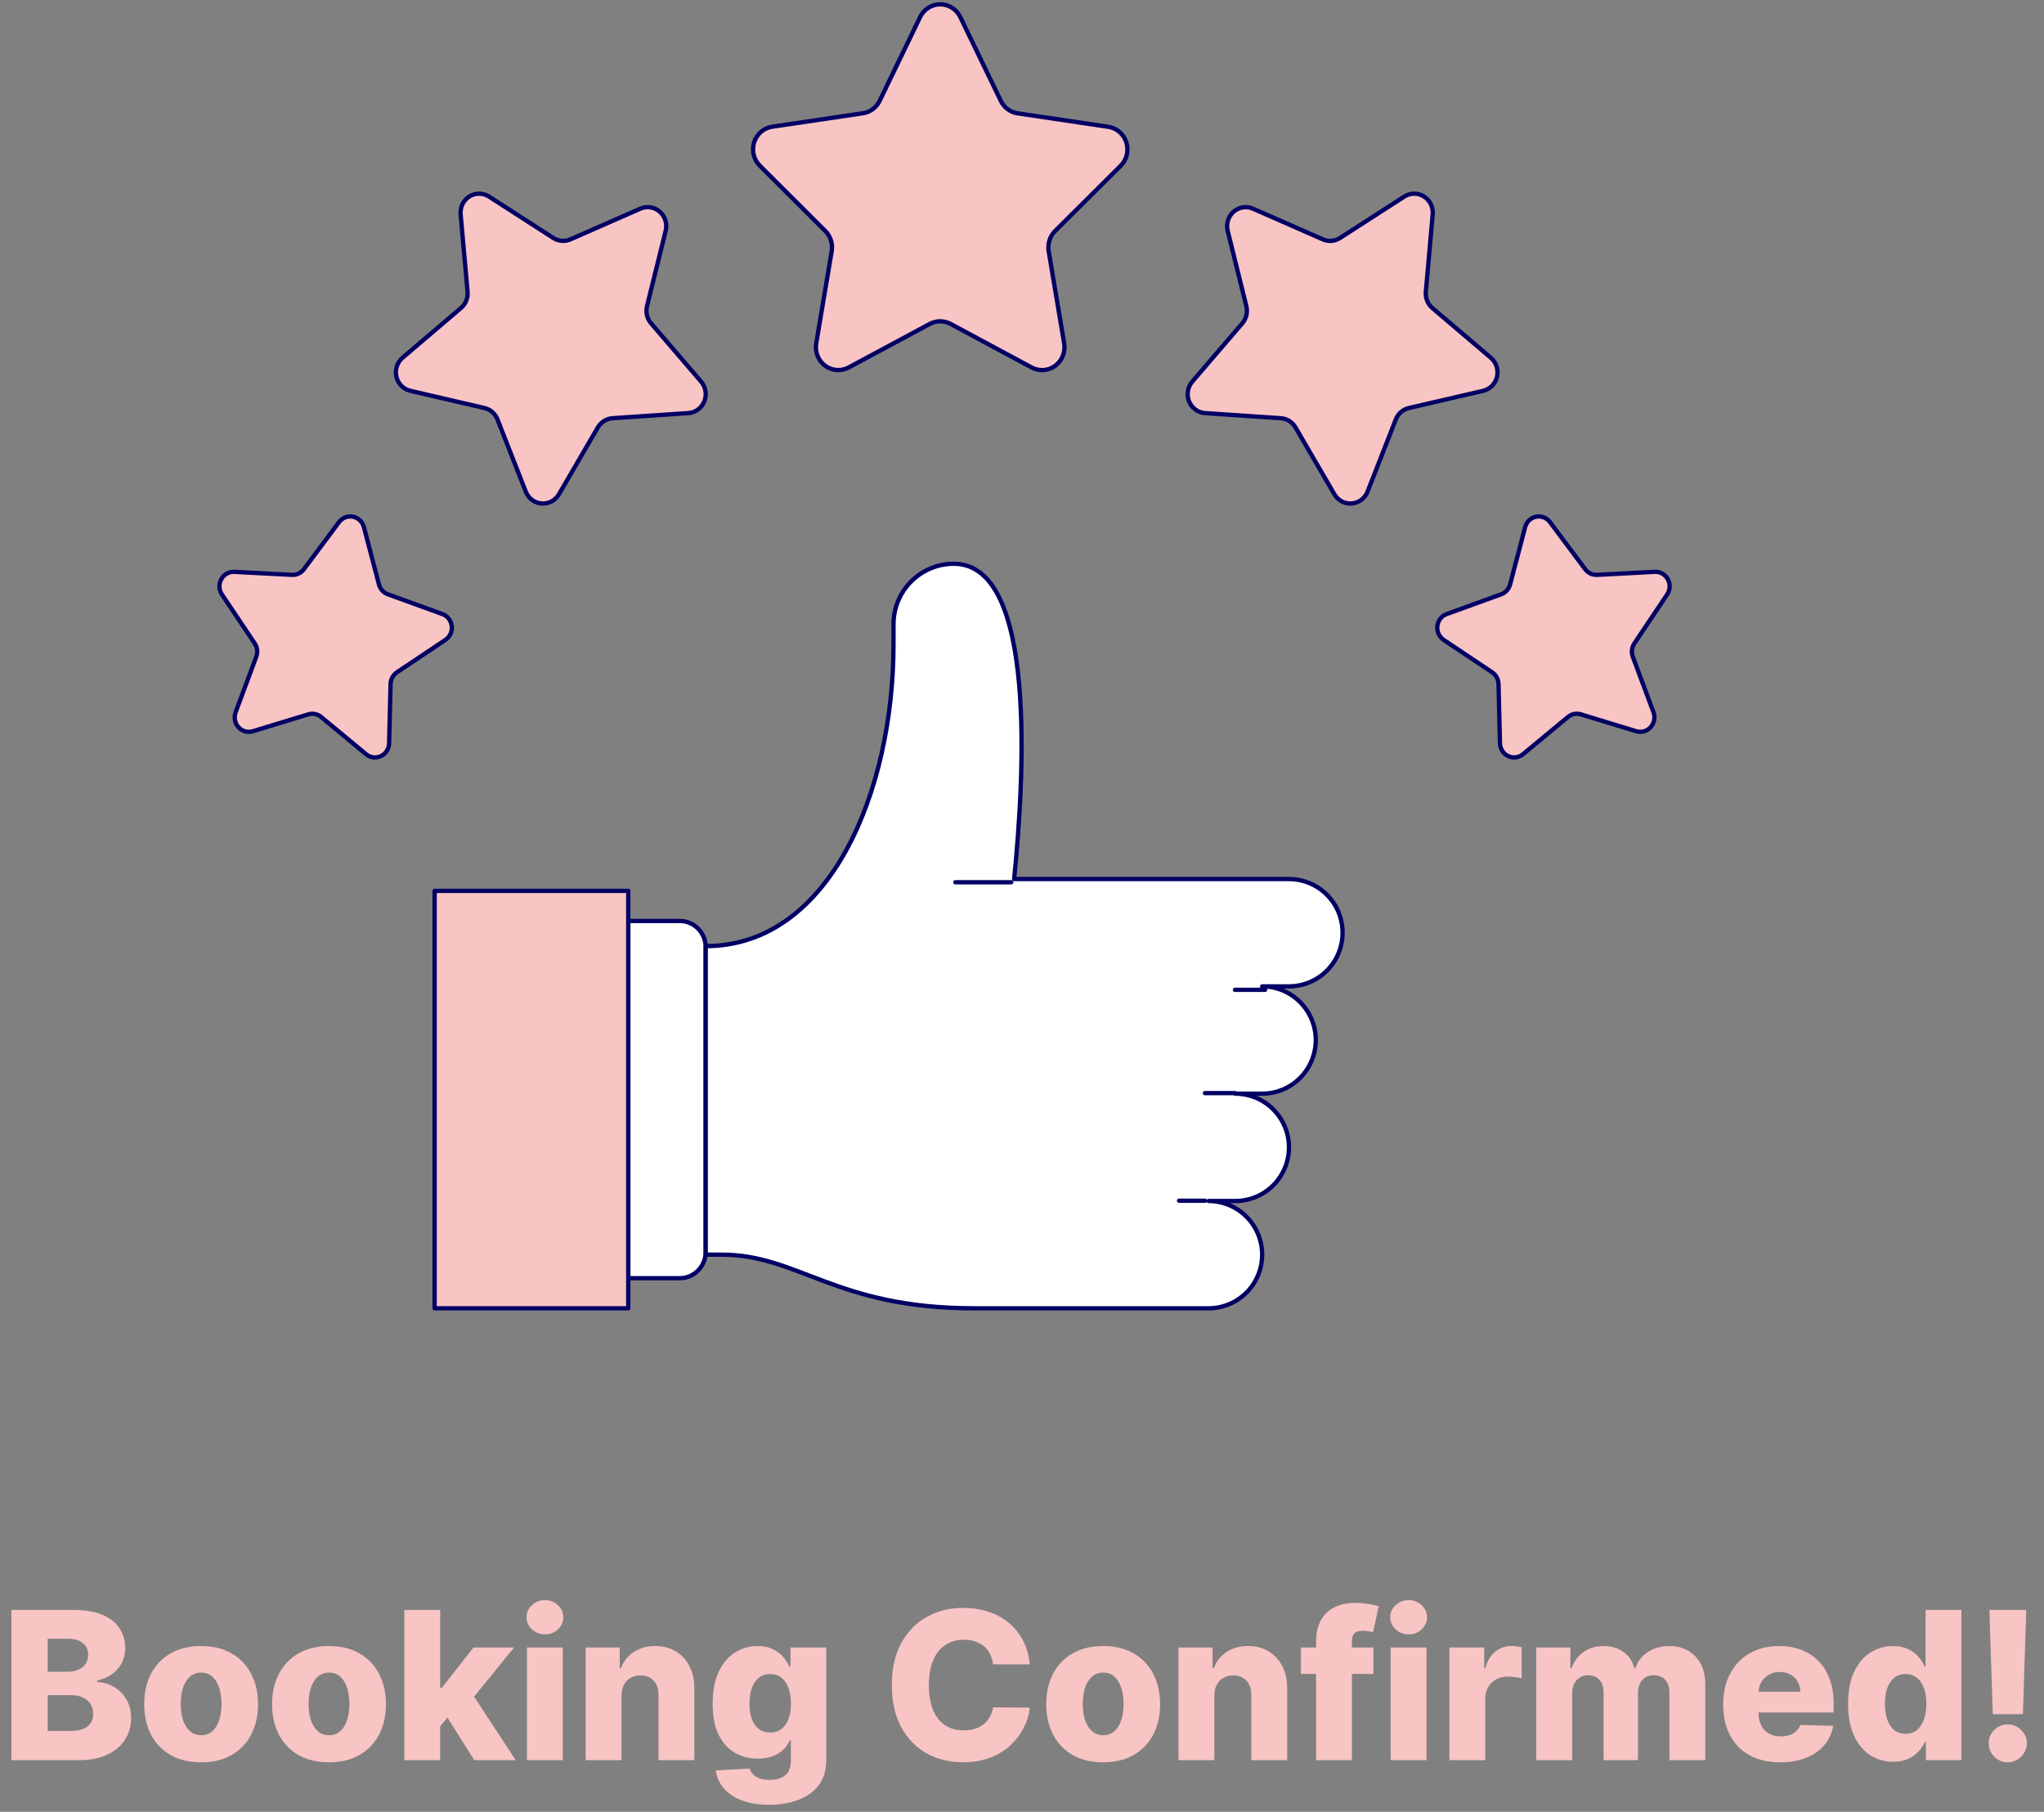 <svg width="475" height="421" viewBox="0 0 475 421" fill="none" xmlns="http://www.w3.org/2000/svg">
<rect x="0" y="0" width="475" height="421" fill="#808080" stroke="none"/>
<path d="M2.642 409V374.091H17.199C19.812 374.091 22 374.46 23.761 375.199C25.534 375.937 26.864 376.972 27.75 378.301C28.648 379.631 29.097 381.17 29.097 382.92C29.097 384.25 28.818 385.438 28.261 386.483C27.704 387.517 26.938 388.375 25.96 389.057C24.983 389.739 23.852 390.216 22.568 390.489V390.83C23.977 390.898 25.278 391.278 26.472 391.972C27.676 392.665 28.642 393.631 29.369 394.869C30.097 396.097 30.46 397.551 30.46 399.233C30.46 401.108 29.983 402.784 29.028 404.261C28.074 405.727 26.693 406.886 24.886 407.739C23.079 408.58 20.886 409 18.307 409H2.642ZM11.079 402.199H16.296C18.125 402.199 19.472 401.852 20.335 401.159C21.21 400.466 21.648 399.5 21.648 398.261C21.648 397.364 21.438 396.591 21.017 395.943C20.597 395.284 20 394.778 19.227 394.426C18.454 394.062 17.528 393.881 16.449 393.881H11.079V402.199ZM11.079 388.443H15.75C16.671 388.443 17.489 388.29 18.204 387.983C18.921 387.676 19.477 387.233 19.875 386.653C20.284 386.074 20.489 385.375 20.489 384.557C20.489 383.386 20.074 382.466 19.244 381.795C18.415 381.125 17.296 380.79 15.886 380.79H11.079V388.443ZM46.739 409.494C43.989 409.494 41.625 408.932 39.648 407.807C37.682 406.67 36.165 405.091 35.097 403.068C34.04 401.034 33.511 398.676 33.511 395.994C33.511 393.301 34.04 390.943 35.097 388.92C36.165 386.886 37.682 385.307 39.648 384.182C41.625 383.045 43.989 382.477 46.739 382.477C49.489 382.477 51.847 383.045 53.812 384.182C55.79 385.307 57.307 386.886 58.364 388.92C59.432 390.943 59.966 393.301 59.966 395.994C59.966 398.676 59.432 401.034 58.364 403.068C57.307 405.091 55.79 406.67 53.812 407.807C51.847 408.932 49.489 409.494 46.739 409.494ZM46.79 403.205C47.79 403.205 48.636 402.898 49.33 402.284C50.023 401.67 50.551 400.818 50.915 399.727C51.29 398.636 51.477 397.375 51.477 395.943C51.477 394.489 51.29 393.216 50.915 392.125C50.551 391.034 50.023 390.182 49.33 389.568C48.636 388.955 47.79 388.648 46.79 388.648C45.756 388.648 44.881 388.955 44.165 389.568C43.46 390.182 42.92 391.034 42.545 392.125C42.182 393.216 42 394.489 42 395.943C42 397.375 42.182 398.636 42.545 399.727C42.92 400.818 43.46 401.67 44.165 402.284C44.881 402.898 45.756 403.205 46.79 403.205ZM76.457 409.494C73.707 409.494 71.344 408.932 69.367 407.807C67.401 406.67 65.883 405.091 64.815 403.068C63.758 401.034 63.23 398.676 63.23 395.994C63.23 393.301 63.758 390.943 64.815 388.92C65.883 386.886 67.401 385.307 69.367 384.182C71.344 383.045 73.707 382.477 76.457 382.477C79.207 382.477 81.565 383.045 83.531 384.182C85.508 385.307 87.026 386.886 88.082 388.92C89.151 390.943 89.685 393.301 89.685 395.994C89.685 398.676 89.151 401.034 88.082 403.068C87.026 405.091 85.508 406.67 83.531 407.807C81.565 408.932 79.207 409.494 76.457 409.494ZM76.508 403.205C77.508 403.205 78.355 402.898 79.048 402.284C79.742 401.67 80.27 400.818 80.633 399.727C81.008 398.636 81.196 397.375 81.196 395.943C81.196 394.489 81.008 393.216 80.633 392.125C80.27 391.034 79.742 390.182 79.048 389.568C78.355 388.955 77.508 388.648 76.508 388.648C75.474 388.648 74.599 388.955 73.883 389.568C73.179 390.182 72.639 391.034 72.264 392.125C71.901 393.216 71.719 394.489 71.719 395.943C71.719 397.375 71.901 398.636 72.264 399.727C72.639 400.818 73.179 401.67 73.883 402.284C74.599 402.898 75.474 403.205 76.508 403.205ZM101.472 402.131L101.506 392.193H102.665L110.028 382.818H119.472L108.528 396.25H106.33L101.472 402.131ZM93.954 409V374.091H102.29V409H93.954ZM110.216 409L103.364 398.125L108.852 392.21L119.847 409H110.216ZM122.455 409V382.818H130.79V409H122.455ZM126.631 379.767C125.46 379.767 124.455 379.381 123.614 378.608C122.773 377.824 122.352 376.881 122.352 375.778C122.352 374.687 122.773 373.756 123.614 372.983C124.455 372.199 125.46 371.807 126.631 371.807C127.813 371.807 128.818 372.199 129.648 372.983C130.489 373.756 130.909 374.687 130.909 375.778C130.909 376.881 130.489 377.824 129.648 378.608C128.818 379.381 127.813 379.767 126.631 379.767ZM144.43 394.068V409H136.095V382.818H144.021V387.625H144.311C144.891 386.023 145.879 384.767 147.277 383.858C148.675 382.938 150.339 382.477 152.271 382.477C154.112 382.477 155.709 382.892 157.061 383.722C158.425 384.54 159.482 385.687 160.232 387.165C160.993 388.631 161.368 390.347 161.357 392.312V409H153.021V393.949C153.033 392.494 152.663 391.358 151.913 390.54C151.175 389.722 150.146 389.312 148.828 389.312C147.953 389.312 147.18 389.506 146.51 389.892C145.851 390.267 145.339 390.807 144.976 391.511C144.624 392.216 144.442 393.068 144.43 394.068ZM178.722 419.364C176.233 419.364 174.102 419.017 172.33 418.324C170.557 417.631 169.165 416.682 168.153 415.477C167.142 414.273 166.534 412.909 166.33 411.386L174.222 410.943C174.369 411.477 174.642 411.943 175.04 412.341C175.449 412.739 175.977 413.045 176.625 413.261C177.284 413.477 178.057 413.585 178.943 413.585C180.341 413.585 181.494 413.244 182.403 412.562C183.324 411.892 183.784 410.716 183.784 409.034V404.432H183.494C183.165 405.239 182.665 405.96 181.994 406.597C181.324 407.233 180.489 407.733 179.489 408.097C178.5 408.46 177.364 408.642 176.08 408.642C174.17 408.642 172.42 408.199 170.83 407.312C169.25 406.415 167.983 405.028 167.028 403.153C166.085 401.267 165.614 398.841 165.614 395.875C165.614 392.818 166.102 390.301 167.08 388.324C168.057 386.335 169.335 384.864 170.915 383.909C172.506 382.955 174.216 382.477 176.045 382.477C177.42 382.477 178.597 382.716 179.574 383.193C180.563 383.659 181.375 384.261 182.011 385C182.648 385.739 183.131 386.506 183.46 387.301H183.699V382.818H192V409.102C192 411.318 191.443 413.188 190.33 414.71C189.216 416.233 187.659 417.386 185.659 418.17C183.659 418.966 181.347 419.364 178.722 419.364ZM178.977 402.574C179.989 402.574 180.852 402.307 181.568 401.773C182.284 401.239 182.835 400.472 183.222 399.472C183.608 398.472 183.801 397.273 183.801 395.875C183.801 394.455 183.608 393.233 183.222 392.21C182.847 391.176 182.295 390.381 181.568 389.824C180.852 389.267 179.989 388.989 178.977 388.989C177.943 388.989 177.068 389.273 176.352 389.841C175.636 390.409 175.091 391.21 174.716 392.244C174.352 393.267 174.17 394.477 174.17 395.875C174.17 397.273 174.358 398.472 174.733 399.472C175.108 400.472 175.648 401.239 176.352 401.773C177.068 402.307 177.943 402.574 178.977 402.574ZM239.314 386.739H230.791C230.678 385.864 230.445 385.074 230.092 384.369C229.74 383.665 229.274 383.062 228.695 382.562C228.115 382.062 227.428 381.682 226.632 381.42C225.848 381.148 224.979 381.011 224.024 381.011C222.331 381.011 220.871 381.426 219.643 382.256C218.428 383.085 217.49 384.284 216.831 385.852C216.183 387.42 215.859 389.318 215.859 391.545C215.859 393.864 216.189 395.807 216.848 397.375C217.518 398.932 218.456 400.108 219.661 400.903C220.876 401.687 222.314 402.08 223.973 402.08C224.905 402.08 225.751 401.96 226.513 401.722C227.286 401.483 227.962 401.136 228.541 400.682C229.132 400.216 229.615 399.653 229.99 398.994C230.376 398.324 230.643 397.568 230.791 396.727L239.314 396.778C239.166 398.324 238.717 399.847 237.967 401.347C237.229 402.847 236.212 404.216 234.916 405.455C233.621 406.682 232.041 407.659 230.178 408.386C228.325 409.114 226.2 409.477 223.803 409.477C220.643 409.477 217.814 408.784 215.314 407.398C212.825 406 210.859 403.966 209.416 401.295C207.973 398.625 207.251 395.375 207.251 391.545C207.251 387.705 207.984 384.449 209.45 381.778C210.916 379.108 212.899 377.08 215.399 375.693C217.899 374.307 220.7 373.614 223.803 373.614C225.916 373.614 227.871 373.909 229.666 374.5C231.462 375.08 233.041 375.932 234.405 377.057C235.768 378.17 236.876 379.54 237.729 381.165C238.581 382.79 239.109 384.648 239.314 386.739ZM256.364 409.494C253.614 409.494 251.25 408.932 249.273 407.807C247.307 406.67 245.79 405.091 244.722 403.068C243.665 401.034 243.136 398.676 243.136 395.994C243.136 393.301 243.665 390.943 244.722 388.92C245.79 386.886 247.307 385.307 249.273 384.182C251.25 383.045 253.614 382.477 256.364 382.477C259.114 382.477 261.472 383.045 263.438 384.182C265.415 385.307 266.932 386.886 267.989 388.92C269.057 390.943 269.591 393.301 269.591 395.994C269.591 398.676 269.057 401.034 267.989 403.068C266.932 405.091 265.415 406.67 263.438 407.807C261.472 408.932 259.114 409.494 256.364 409.494ZM256.415 403.205C257.415 403.205 258.261 402.898 258.955 402.284C259.648 401.67 260.176 400.818 260.54 399.727C260.915 398.636 261.102 397.375 261.102 395.943C261.102 394.489 260.915 393.216 260.54 392.125C260.176 391.034 259.648 390.182 258.955 389.568C258.261 388.955 257.415 388.648 256.415 388.648C255.381 388.648 254.506 388.955 253.79 389.568C253.085 390.182 252.545 391.034 252.17 392.125C251.807 393.216 251.625 394.489 251.625 395.943C251.625 397.375 251.807 398.636 252.17 399.727C252.545 400.818 253.085 401.67 253.79 402.284C254.506 402.898 255.381 403.205 256.415 403.205ZM282.196 394.068V409H273.861V382.818H281.787V387.625H282.077C282.656 386.023 283.645 384.767 285.043 383.858C286.44 382.938 288.105 382.477 290.037 382.477C291.878 382.477 293.474 382.892 294.827 383.722C296.19 384.54 297.247 385.687 297.997 387.165C298.759 388.631 299.134 390.347 299.122 392.312V409H290.787V393.949C290.798 392.494 290.429 391.358 289.679 390.54C288.94 389.722 287.912 389.312 286.594 389.312C285.719 389.312 284.946 389.506 284.276 389.892C283.616 390.267 283.105 390.807 282.741 391.511C282.389 392.216 282.207 393.068 282.196 394.068ZM319.163 382.818V388.955H302.322V382.818H319.163ZM305.834 409V381.489C305.834 379.466 306.214 377.79 306.976 376.46C307.737 375.119 308.794 374.119 310.146 373.46C311.499 372.79 313.061 372.455 314.834 372.455C315.993 372.455 317.084 372.545 318.107 372.727C319.141 372.898 319.908 373.051 320.408 373.188L319.078 379.29C318.771 379.187 318.396 379.102 317.953 379.034C317.521 378.966 317.112 378.932 316.726 378.932C315.749 378.932 315.078 379.148 314.714 379.58C314.351 380.011 314.169 380.602 314.169 381.352V409H305.834ZM323.173 409V382.818H331.509V409H323.173ZM327.349 379.767C326.179 379.767 325.173 379.381 324.332 378.608C323.491 377.824 323.071 376.881 323.071 375.778C323.071 374.687 323.491 373.756 324.332 372.983C325.173 372.199 326.179 371.807 327.349 371.807C328.531 371.807 329.537 372.199 330.366 372.983C331.207 373.756 331.628 374.687 331.628 375.778C331.628 376.881 331.207 377.824 330.366 378.608C329.537 379.381 328.531 379.767 327.349 379.767ZM336.814 409V382.818H344.911V387.591H345.183C345.661 385.864 346.439 384.58 347.518 383.739C348.598 382.886 349.854 382.46 351.286 382.46C351.672 382.46 352.07 382.489 352.479 382.545C352.888 382.591 353.268 382.665 353.621 382.767V390.011C353.223 389.875 352.7 389.767 352.053 389.688C351.416 389.608 350.848 389.568 350.348 389.568C349.359 389.568 348.467 389.79 347.672 390.233C346.888 390.665 346.268 391.273 345.814 392.057C345.371 392.83 345.149 393.739 345.149 394.784V409H336.814ZM357.017 409V382.818H364.943V387.625H365.233C365.778 386.034 366.699 384.778 367.994 383.858C369.29 382.938 370.835 382.477 372.631 382.477C374.449 382.477 376.006 382.943 377.301 383.875C378.597 384.807 379.42 386.057 379.773 387.625H380.045C380.534 386.068 381.489 384.824 382.909 383.892C384.33 382.949 386.006 382.477 387.938 382.477C390.415 382.477 392.426 383.273 393.972 384.864C395.517 386.443 396.29 388.614 396.29 391.375V409H387.955V393.284C387.955 391.977 387.619 390.983 386.949 390.301C386.278 389.608 385.409 389.261 384.341 389.261C383.193 389.261 382.29 389.636 381.631 390.386C380.983 391.125 380.659 392.119 380.659 393.369V409H372.648V393.199C372.648 391.983 372.318 391.023 371.659 390.318C371 389.614 370.131 389.261 369.051 389.261C368.324 389.261 367.682 389.437 367.125 389.79C366.568 390.131 366.131 390.619 365.812 391.256C365.506 391.892 365.352 392.642 365.352 393.506V409H357.017ZM413.693 409.494C410.955 409.494 408.591 408.955 406.602 407.875C404.625 406.784 403.102 405.233 402.034 403.222C400.977 401.199 400.449 398.795 400.449 396.011C400.449 393.307 400.983 390.943 402.051 388.92C403.119 386.886 404.625 385.307 406.568 384.182C408.511 383.045 410.801 382.477 413.438 382.477C415.301 382.477 417.006 382.767 418.551 383.347C420.097 383.926 421.432 384.784 422.557 385.92C423.682 387.057 424.557 388.46 425.182 390.131C425.807 391.79 426.119 393.693 426.119 395.841V397.92H403.364V393.08H418.364C418.352 392.193 418.142 391.403 417.733 390.71C417.324 390.017 416.761 389.477 416.045 389.091C415.341 388.693 414.528 388.494 413.608 388.494C412.676 388.494 411.841 388.705 411.102 389.125C410.364 389.534 409.778 390.097 409.347 390.812C408.915 391.517 408.688 392.318 408.665 393.216V398.142C408.665 399.21 408.875 400.148 409.295 400.955C409.716 401.75 410.312 402.369 411.085 402.812C411.858 403.256 412.778 403.477 413.847 403.477C414.585 403.477 415.256 403.375 415.858 403.17C416.46 402.966 416.977 402.665 417.409 402.267C417.841 401.869 418.165 401.381 418.381 400.801L426.034 401.023C425.716 402.739 425.017 404.233 423.938 405.506C422.869 406.767 421.466 407.75 419.727 408.455C417.989 409.148 415.977 409.494 413.693 409.494ZM439.939 409.375C438.007 409.375 436.251 408.875 434.672 407.875C433.092 406.875 431.831 405.375 430.888 403.375C429.945 401.375 429.473 398.892 429.473 395.926C429.473 392.847 429.962 390.312 430.939 388.324C431.916 386.335 433.195 384.864 434.774 383.909C436.365 382.955 438.075 382.477 439.905 382.477C441.28 382.477 442.456 382.716 443.433 383.193C444.411 383.659 445.217 384.261 445.854 385C446.49 385.739 446.973 386.506 447.303 387.301H447.473V374.091H455.808V409H447.558V404.756H447.303C446.95 405.562 446.45 406.318 445.803 407.023C445.155 407.727 444.342 408.295 443.365 408.727C442.399 409.159 441.257 409.375 439.939 409.375ZM442.837 402.881C443.848 402.881 444.712 402.597 445.428 402.028C446.143 401.449 446.695 400.636 447.081 399.591C447.467 398.545 447.661 397.318 447.661 395.909C447.661 394.477 447.467 393.244 447.081 392.21C446.706 391.176 446.155 390.381 445.428 389.824C444.712 389.267 443.848 388.989 442.837 388.989C441.803 388.989 440.928 389.273 440.212 389.841C439.496 390.409 438.95 391.21 438.575 392.244C438.212 393.278 438.03 394.5 438.03 395.909C438.03 397.318 438.217 398.545 438.592 399.591C438.967 400.636 439.507 401.449 440.212 402.028C440.928 402.597 441.803 402.881 442.837 402.881ZM470.881 374.091L470.097 398.312H463.091L462.307 374.091H470.881ZM466.585 409.494C465.369 409.494 464.324 409.062 463.449 408.199C462.585 407.335 462.153 406.29 462.153 405.062C462.153 403.858 462.585 402.83 463.449 401.977C464.324 401.114 465.369 400.682 466.585 400.682C467.756 400.682 468.784 401.114 469.67 401.977C470.568 402.83 471.017 403.858 471.017 405.062C471.017 405.881 470.807 406.625 470.386 407.295C469.977 407.966 469.438 408.5 468.767 408.898C468.108 409.295 467.381 409.494 466.585 409.494Z" fill="#F8C4C4"/>
<path d="M146 297H158C159.591 297 161.117 296.352 162.243 295.199C163.368 294.046 164 292.482 164 290.852V220.148C164 218.518 163.368 216.954 162.243 215.801C161.117 214.648 159.591 214 158 214H146V297Z" fill="white" stroke="#020064" stroke-linecap="round" stroke-linejoin="round"/>
<path d="M235.676 204.25C237.998 180.959 241.085 131 221.656 131C217.939 131 214.374 132.478 211.745 135.107C209.117 137.737 207.64 141.304 207.64 145.024V149.701C207.64 183.987 192.784 219.843 164 219.843V291.532H167.677C185.644 291.532 194.139 304 226.331 304H280.848C284.153 304 287.323 302.686 289.659 300.348C291.996 298.01 293.309 294.839 293.309 291.532C293.309 288.226 291.996 285.055 289.659 282.716C287.323 280.378 284.153 279.065 280.848 279.065H287.079C290.384 279.065 293.553 277.751 295.89 275.413C298.227 273.075 299.539 269.904 299.539 266.597C299.539 263.29 298.227 260.119 295.89 257.781C293.553 255.443 290.384 254.129 287.079 254.129H293.309C296.614 254.129 299.783 252.816 302.12 250.478C304.457 248.14 305.77 244.968 305.77 241.662C305.77 238.355 304.457 235.184 302.12 232.846C299.783 230.508 296.614 229.194 293.309 229.194H299.539C302.844 229.194 306.014 227.881 308.35 225.543C310.687 223.204 312 220.033 312 216.727C312 213.42 310.687 210.249 308.35 207.911C306.014 205.572 302.844 204.259 299.539 204.259L235.676 204.25Z" fill="white"/>
<path d="M222 205H235" stroke="#020064" stroke-linecap="round" stroke-linejoin="round"/>
<path d="M280 279H274" stroke="#020064" stroke-linecap="round" stroke-linejoin="round"/>
<path d="M287 254H280" stroke="#020064" stroke-linecap="round" stroke-linejoin="round"/>
<path d="M294 230H287" stroke="#020064" stroke-linecap="round" stroke-linejoin="round"/>
<path d="M235.676 204.25C237.998 180.959 241.085 131 221.656 131C217.939 131 214.374 132.478 211.745 135.107C209.117 137.737 207.64 141.304 207.64 145.024V149.701C207.64 183.987 192.784 219.843 164 219.843V291.532H167.677C185.644 291.532 194.139 304 226.331 304H280.848C284.153 304 287.323 302.686 289.659 300.348C291.996 298.01 293.309 294.839 293.309 291.532C293.309 288.226 291.996 285.055 289.659 282.716C287.323 280.378 284.153 279.065 280.848 279.065H287.079C290.384 279.065 293.553 277.751 295.89 275.413C298.227 273.075 299.539 269.904 299.539 266.597C299.539 263.29 298.227 260.119 295.89 257.781C293.553 255.443 290.384 254.129 287.079 254.129H293.309C296.614 254.129 299.783 252.816 302.12 250.478C304.457 248.14 305.77 244.968 305.77 241.662C305.77 238.355 304.457 235.184 302.12 232.846C299.783 230.508 296.614 229.194 293.309 229.194H299.539C302.844 229.194 306.014 227.881 308.35 225.543C310.687 223.204 312 220.033 312 216.727C312 213.42 310.687 210.249 308.35 207.911C306.014 205.572 302.844 204.259 299.539 204.259L235.676 204.25Z" stroke="#020064" stroke-linecap="round" stroke-linejoin="round"/>
<path d="M101 207H146V304H101V207Z" fill="#F8C4C4"/>
<path d="M101 207H146V304H101V207Z" stroke="#020064" stroke-linecap="round" stroke-linejoin="round"/>
<path d="M223.157 3.962L232.572 23.431C232.944 24.205 233.495 24.875 234.178 25.381C234.861 25.888 235.656 26.216 236.492 26.337L257.545 29.462C258.506 29.605 259.409 30.019 260.151 30.657C260.893 31.296 261.445 32.134 261.745 33.077C262.045 34.019 262.081 35.028 261.848 35.99C261.616 36.952 261.124 37.829 260.429 38.52L245.192 53.68C244.593 54.28 244.144 55.018 243.884 55.833C243.624 56.647 243.56 57.514 243.698 58.359L247.291 79.769C247.461 80.748 247.358 81.755 246.994 82.677C246.631 83.599 246.021 84.397 245.234 84.983C244.447 85.568 243.515 85.915 242.544 85.987C241.573 86.057 240.602 85.849 239.742 85.384L220.911 75.268C220.164 74.867 219.333 74.657 218.489 74.657C217.644 74.657 216.813 74.867 216.066 75.268L197.235 85.375C196.375 85.839 195.404 86.048 194.433 85.977C193.462 85.906 192.53 85.558 191.743 84.973C190.957 84.388 190.347 83.589 189.983 82.667C189.619 81.746 189.516 80.738 189.686 79.76L193.28 58.349C193.418 57.504 193.355 56.638 193.095 55.823C192.835 55.008 192.385 54.27 191.785 53.671L176.571 38.502C175.876 37.81 175.384 36.934 175.152 35.971C174.919 35.01 174.955 34 175.255 33.058C175.555 32.115 176.107 31.277 176.849 30.639C177.591 30 178.494 29.586 179.455 29.443L200.508 26.318C201.344 26.197 202.139 25.869 202.822 25.363C203.505 24.856 204.056 24.186 204.428 23.412L213.824 3.962C214.254 3.073 214.919 2.324 215.743 1.801C216.568 1.277 217.52 1 218.491 1C219.462 1 220.414 1.277 221.238 1.801C222.063 2.324 222.728 3.073 223.157 3.962Z" fill="#F8C4C4"/>
<path d="M223.157 3.962L232.572 23.431C232.944 24.205 233.495 24.875 234.178 25.381C234.861 25.888 235.656 26.216 236.492 26.337L257.545 29.462C258.506 29.605 259.409 30.019 260.151 30.657C260.893 31.296 261.445 32.134 261.745 33.077C262.045 34.019 262.081 35.028 261.848 35.99C261.616 36.952 261.124 37.829 260.429 38.52L245.192 53.68C244.593 54.28 244.144 55.018 243.884 55.833C243.624 56.647 243.56 57.514 243.698 58.359L247.291 79.769C247.461 80.748 247.358 81.755 246.994 82.677C246.631 83.599 246.021 84.397 245.234 84.983C244.447 85.568 243.515 85.915 242.544 85.986C241.573 86.057 240.602 85.849 239.742 85.384L220.911 75.268C220.164 74.867 219.333 74.657 218.489 74.657C217.644 74.657 216.813 74.867 216.066 75.268L197.235 85.375C196.375 85.839 195.404 86.048 194.433 85.977C193.462 85.906 192.53 85.558 191.743 84.973C190.957 84.388 190.347 83.589 189.983 82.667C189.619 81.746 189.516 80.738 189.686 79.76L193.28 58.349C193.418 57.504 193.355 56.638 193.095 55.823C192.835 55.008 192.385 54.27 191.785 53.671L176.571 38.502C175.876 37.81 175.384 36.934 175.152 35.971C174.919 35.01 174.955 34 175.255 33.058C175.555 32.115 176.107 31.277 176.849 30.639C177.591 30 178.494 29.586 179.455 29.443L200.508 26.318C201.344 26.197 202.139 25.869 202.822 25.363C203.505 24.856 204.056 24.186 204.428 23.412L213.824 3.962C214.254 3.073 214.919 2.324 215.743 1.801C216.568 1.277 217.52 1 218.491 1C219.462 1 220.414 1.277 221.238 1.801C222.063 2.324 222.728 3.073 223.157 3.962Z" stroke="#020064" stroke-linecap="round" stroke-linejoin="round"/>
<path d="M113.637 45.676L128.573 55.291C129.165 55.673 129.84 55.902 130.538 55.958C131.237 56.014 131.938 55.894 132.581 55.61L148.806 48.487C149.546 48.161 150.361 48.054 151.158 48.177C151.956 48.3 152.703 48.649 153.316 49.184C153.929 49.719 154.383 50.418 154.627 51.203C154.871 51.989 154.895 52.828 154.696 53.626L150.361 71.116C150.188 71.808 150.182 72.532 150.342 73.228C150.502 73.922 150.825 74.568 151.282 75.108L162.928 88.672C163.46 89.292 163.811 90.05 163.942 90.863C164.074 91.676 163.98 92.51 163.672 93.271C163.363 94.032 162.853 94.69 162.198 95.17C161.543 95.65 160.769 95.934 159.965 95.988L142.35 97.177C141.651 97.225 140.974 97.446 140.377 97.82C139.78 98.194 139.28 98.711 138.922 99.326L129.894 114.842C129.482 115.55 128.885 116.126 128.169 116.505C127.453 116.884 126.648 117.051 125.844 116.986C125.041 116.922 124.271 116.629 123.622 116.14C122.973 115.651 122.471 114.986 122.173 114.221L115.615 97.469C115.357 96.804 114.943 96.214 114.411 95.749C113.879 95.285 113.243 94.96 112.56 94.803L95.364 90.811C94.579 90.63 93.858 90.227 93.285 89.649C92.711 89.071 92.308 88.34 92.119 87.54C91.931 86.74 91.966 85.901 92.22 85.12C92.474 84.339 92.936 83.646 93.556 83.12L107.121 71.572C107.66 71.116 108.082 70.531 108.35 69.87C108.618 69.209 108.724 68.491 108.658 67.778L107.043 49.813C106.969 48.994 107.121 48.171 107.482 47.435C107.842 46.7 108.397 46.082 109.082 45.652C109.768 45.222 110.558 44.996 111.363 45C112.168 45.004 112.955 45.238 113.637 45.676Z" fill="#F8C4C4"/>
<path d="M113.637 45.676L128.573 55.291C129.165 55.673 129.84 55.902 130.538 55.958C131.237 56.014 131.938 55.894 132.581 55.61L148.806 48.487C149.546 48.161 150.361 48.054 151.158 48.177C151.956 48.3 152.703 48.649 153.316 49.184C153.929 49.719 154.383 50.418 154.627 51.203C154.871 51.989 154.895 52.828 154.696 53.626L150.361 71.116C150.188 71.808 150.182 72.532 150.342 73.228C150.502 73.922 150.825 74.568 151.282 75.108L162.928 88.672C163.46 89.292 163.811 90.05 163.942 90.863C164.074 91.676 163.98 92.51 163.672 93.271C163.363 94.032 162.853 94.69 162.198 95.17C161.543 95.65 160.769 95.934 159.965 95.988L142.35 97.177C141.651 97.225 140.974 97.446 140.377 97.82C139.78 98.194 139.28 98.711 138.922 99.326L129.894 114.842C129.482 115.55 128.885 116.126 128.169 116.505C127.453 116.884 126.648 117.051 125.844 116.986C125.041 116.922 124.271 116.629 123.622 116.14C122.973 115.651 122.471 114.986 122.173 114.221L115.615 97.469C115.357 96.804 114.943 96.214 114.411 95.749C113.879 95.285 113.243 94.96 112.56 94.803L95.364 90.811C94.579 90.63 93.858 90.227 93.285 89.649C92.711 89.071 92.308 88.34 92.119 87.54C91.931 86.74 91.966 85.901 92.22 85.12C92.474 84.339 92.936 83.646 93.556 83.12L107.121 71.572C107.66 71.116 108.082 70.531 108.35 69.87C108.618 69.209 108.724 68.491 108.658 67.778L107.043 49.813C106.969 48.994 107.121 48.171 107.482 47.435C107.842 46.7 108.397 46.082 109.082 45.652C109.768 45.222 110.558 44.996 111.363 45C112.168 45.004 112.955 45.238 113.637 45.676Z" stroke="#020064" stroke-linecap="round" stroke-linejoin="round"/>
<path d="M54.438 132.875L67.851 133.576C68.383 133.604 68.913 133.498 69.397 133.268C69.88 133.039 70.302 132.691 70.625 132.257L78.791 121.321C79.164 120.821 79.665 120.439 80.239 120.217C80.813 119.995 81.436 119.942 82.037 120.064C82.639 120.186 83.195 120.479 83.643 120.909C84.09 121.338 84.412 121.888 84.571 122.495L88.066 135.799C88.205 136.326 88.467 136.81 88.828 137.21C89.19 137.61 89.64 137.914 90.141 138.097L102.811 142.688C103.388 142.897 103.897 143.268 104.28 143.759C104.663 144.25 104.904 144.841 104.977 145.465C105.049 146.089 104.95 146.721 104.691 147.291C104.432 147.86 104.022 148.344 103.509 148.687L92.254 156.207C91.808 156.506 91.44 156.911 91.18 157.388C90.92 157.864 90.777 158.398 90.762 158.944L90.424 172.716C90.409 173.345 90.222 173.956 89.886 174.481C89.549 175.007 89.076 175.425 88.519 175.689C87.963 175.953 87.346 176.052 86.738 175.975C86.129 175.897 85.554 175.647 85.078 175.252L74.639 166.6C74.225 166.255 73.735 166.019 73.212 165.912C72.689 165.806 72.149 165.831 71.637 165.987L58.763 169.913C58.176 170.093 57.551 170.101 56.959 169.935C56.368 169.769 55.833 169.437 55.417 168.976C55 168.514 54.718 167.942 54.602 167.325C54.487 166.707 54.542 166.069 54.762 165.482L59.552 152.613C59.745 152.103 59.813 151.552 59.75 151.009C59.687 150.465 59.495 149.946 59.192 149.496L51.578 138.148C51.231 137.631 51.032 137.026 51.004 136.399C50.975 135.773 51.117 135.15 51.414 134.602C51.712 134.054 52.152 133.602 52.686 133.297C53.221 132.991 53.827 132.845 54.438 132.875Z" fill="#B0D9FF"/>
<path d="M54.438 132.875L67.851 133.576C68.383 133.604 68.913 133.498 69.397 133.268C69.88 133.039 70.302 132.691 70.625 132.257L78.791 121.321C79.164 120.821 79.665 120.439 80.239 120.217C80.813 119.995 81.436 119.942 82.037 120.064C82.639 120.186 83.195 120.479 83.643 120.909C84.09 121.338 84.412 121.888 84.571 122.495L88.066 135.799C88.205 136.326 88.467 136.81 88.828 137.21C89.19 137.61 89.64 137.914 90.141 138.097L102.811 142.688C103.388 142.897 103.897 143.268 104.28 143.759C104.663 144.25 104.904 144.841 104.977 145.465C105.049 146.089 104.95 146.721 104.691 147.291C104.432 147.86 104.022 148.344 103.509 148.687L92.254 156.207C91.808 156.506 91.44 156.911 91.18 157.388C90.92 157.864 90.777 158.398 90.762 158.944L90.424 172.716C90.409 173.345 90.222 173.956 89.886 174.481C89.549 175.007 89.076 175.425 88.519 175.689C87.963 175.953 87.346 176.052 86.738 175.975C86.129 175.897 85.554 175.647 85.078 175.252L74.639 166.6C74.225 166.255 73.735 166.019 73.212 165.912C72.689 165.806 72.149 165.831 71.637 165.987L58.763 169.913C58.176 170.093 57.551 170.101 56.959 169.935C56.368 169.769 55.833 169.437 55.417 168.976C55 168.514 54.718 167.942 54.602 167.325C54.487 166.707 54.542 166.069 54.762 165.482L59.552 152.613C59.745 152.103 59.813 151.552 59.75 151.009C59.687 150.465 59.495 149.946 59.192 149.496L51.578 138.148C51.231 137.631 51.032 137.026 51.004 136.399C50.975 135.773 51.117 135.15 51.414 134.602C51.712 134.054 52.152 133.602 52.686 133.297C53.221 132.991 53.827 132.845 54.438 132.875Z" fill="#F8C4C4" stroke="#020064" stroke-linecap="round" stroke-linejoin="round"/>
<path d="M332.941 49.819C333.016 48.999 332.864 48.173 332.503 47.437C332.143 46.7 331.587 46.081 330.9 45.651C330.213 45.22 329.422 44.995 328.616 45C327.81 45.006 327.021 45.242 326.34 45.682L311.409 55.296C310.817 55.678 310.143 55.908 309.445 55.963C308.747 56.019 308.046 55.9 307.403 55.616L291.184 48.493C290.444 48.169 289.63 48.063 288.834 48.187C288.038 48.311 287.292 48.66 286.679 49.194C286.067 49.729 285.613 50.427 285.369 51.211C285.124 51.995 285.099 52.834 285.296 53.632L289.629 71.12C289.803 71.812 289.81 72.537 289.65 73.232C289.49 73.927 289.167 74.572 288.709 75.112L277.072 88.675C276.541 89.294 276.19 90.052 276.058 90.864C275.926 91.677 276.02 92.51 276.327 93.271C276.635 94.032 277.145 94.69 277.799 95.17C278.453 95.651 279.226 95.935 280.029 95.99L297.642 97.179C298.34 97.227 299.016 97.447 299.613 97.822C300.209 98.196 300.707 98.713 301.064 99.328L310.089 114.842C310.501 115.55 311.098 116.126 311.813 116.505C312.529 116.884 313.334 117.051 314.137 116.986C314.941 116.922 315.71 116.629 316.359 116.14C317.008 115.651 317.509 114.986 317.807 114.221L324.362 97.471C324.621 96.806 325.034 96.216 325.567 95.752C326.099 95.287 326.734 94.962 327.416 94.805L344.633 90.823C345.419 90.642 346.14 90.24 346.714 89.662C347.287 89.085 347.691 88.354 347.88 87.554C348.069 86.753 348.034 85.915 347.781 85.133C347.527 84.352 347.065 83.659 346.446 83.132L332.881 71.586C332.342 71.129 331.921 70.544 331.653 69.883C331.386 69.222 331.28 68.504 331.345 67.792L332.941 49.819Z" fill="#B0D9FF"/>
<path d="M332.941 49.819C333.016 48.999 332.864 48.173 332.503 47.437C332.143 46.7 331.587 46.081 330.9 45.651C330.213 45.22 329.422 44.995 328.616 45C327.81 45.006 327.021 45.242 326.34 45.682L311.409 55.296C310.817 55.678 310.143 55.908 309.445 55.963C308.747 56.019 308.046 55.9 307.403 55.616L291.184 48.493C290.444 48.168 289.63 48.061 288.834 48.184C288.038 48.307 287.291 48.655 286.678 49.189C286.066 49.723 285.612 50.422 285.367 51.206C285.123 51.991 285.098 52.829 285.296 53.627L289.629 71.12C289.803 71.812 289.81 72.537 289.65 73.232C289.49 73.927 289.167 74.572 288.709 75.112L277.072 88.675C276.541 89.294 276.19 90.052 276.058 90.864C275.926 91.677 276.02 92.51 276.327 93.271C276.635 94.032 277.145 94.69 277.799 95.17C278.453 95.651 279.226 95.935 280.029 95.99L297.642 97.179C298.34 97.227 299.016 97.447 299.613 97.822C300.209 98.196 300.707 98.713 301.064 99.328L310.089 114.842C310.501 115.55 311.098 116.126 311.813 116.505C312.529 116.884 313.334 117.051 314.137 116.986C314.941 116.922 315.71 116.629 316.359 116.14C317.008 115.651 317.509 114.986 317.807 114.221L324.362 97.471C324.621 96.806 325.034 96.216 325.567 95.752C326.099 95.287 326.734 94.962 327.416 94.805L344.633 90.823C345.419 90.642 346.14 90.24 346.714 89.662C347.287 89.085 347.691 88.354 347.88 87.554C348.069 86.753 348.034 85.915 347.781 85.133C347.527 84.352 347.065 83.659 346.446 83.132L332.881 71.586C332.342 71.129 331.921 70.544 331.653 69.883C331.386 69.222 331.28 68.504 331.345 67.792L332.941 49.819Z" fill="#F8C4C4" stroke="#020064" stroke-linecap="round" stroke-linejoin="round"/>
<path d="M387.418 138.148C387.766 137.631 387.967 137.024 387.996 136.396C388.026 135.768 387.883 135.144 387.584 134.595C387.286 134.046 386.843 133.593 386.306 133.289C385.77 132.985 385.161 132.842 384.549 132.875L371.14 133.576C370.608 133.605 370.077 133.5 369.594 133.27C369.11 133.04 368.689 132.692 368.367 132.257L360.198 121.321C359.826 120.821 359.324 120.439 358.751 120.217C358.177 119.995 357.554 119.942 356.953 120.064C356.352 120.186 355.796 120.479 355.348 120.909C354.9 121.338 354.579 121.888 354.42 122.495L350.931 135.799C350.791 136.326 350.53 136.81 350.168 137.21C349.807 137.61 349.356 137.914 348.855 138.097L336.194 142.688C335.616 142.896 335.105 143.266 334.722 143.757C334.338 144.248 334.096 144.839 334.023 145.464C333.95 146.089 334.05 146.722 334.31 147.292C334.571 147.861 334.982 148.345 335.497 148.687L346.744 156.207C347.191 156.504 347.56 156.909 347.82 157.386C348.08 157.863 348.222 158.398 348.235 158.944L348.577 172.716C348.593 173.345 348.779 173.956 349.116 174.481C349.452 175.007 349.926 175.425 350.482 175.689C351.038 175.953 351.655 176.052 352.263 175.975C352.871 175.897 353.446 175.647 353.923 175.252L364.372 166.6C364.785 166.256 365.274 166.02 365.796 165.913C366.318 165.806 366.858 165.832 367.368 165.987L380.239 169.913C380.826 170.092 381.451 170.1 382.042 169.934C382.633 169.768 383.167 169.436 383.584 168.975C384 168.514 384.283 167.942 384.4 167.325C384.516 166.707 384.462 166.069 384.243 165.482L379.45 152.613C379.259 152.102 379.193 151.552 379.255 151.009C379.318 150.466 379.509 149.947 379.81 149.496L387.418 138.148Z" fill="#F8C4C4"/>
<path d="M387.418 138.145C387.766 137.628 387.967 137.021 387.996 136.393C388.026 135.765 387.883 135.141 387.584 134.591C387.286 134.042 386.843 133.59 386.306 133.286C385.77 132.982 385.161 132.838 384.549 132.871L371.14 133.573C370.608 133.602 370.077 133.497 369.594 133.267C369.11 133.037 368.689 132.689 368.367 132.253L360.198 121.316C359.825 120.818 359.324 120.437 358.751 120.216C358.178 119.995 357.556 119.942 356.956 120.064C356.355 120.186 355.8 120.478 355.353 120.907C354.906 121.336 354.584 121.885 354.424 122.491L350.931 135.796C350.791 136.322 350.53 136.806 350.168 137.207C349.807 137.607 349.356 137.911 348.855 138.094L336.194 142.685C335.616 142.893 335.105 143.264 334.722 143.754C334.338 144.245 334.096 144.837 334.023 145.462C333.95 146.086 334.05 146.72 334.31 147.289C334.571 147.859 334.982 148.342 335.497 148.685L346.744 156.205C347.191 156.503 347.56 156.907 347.82 157.385C348.08 157.862 348.222 158.397 348.235 158.943L348.577 172.716C348.593 173.344 348.779 173.956 349.116 174.481C349.452 175.007 349.926 175.425 350.482 175.689C351.038 175.953 351.655 176.052 352.263 175.975C352.871 175.897 353.446 175.647 353.923 175.252L364.372 166.599C364.785 166.255 365.274 166.019 365.796 165.912C366.318 165.805 366.858 165.831 367.368 165.986L380.244 169.913C380.831 170.091 381.455 170.097 382.045 169.931C382.635 169.764 383.169 169.432 383.585 168.971C384.001 168.51 384.283 167.939 384.399 167.322C384.516 166.706 384.462 166.068 384.243 165.481L379.45 152.611C379.259 152.1 379.193 151.55 379.255 151.007C379.318 150.464 379.509 149.945 379.81 149.494L387.418 138.145Z" stroke="#020064" stroke-linecap="round" stroke-linejoin="round"/>
</svg>
